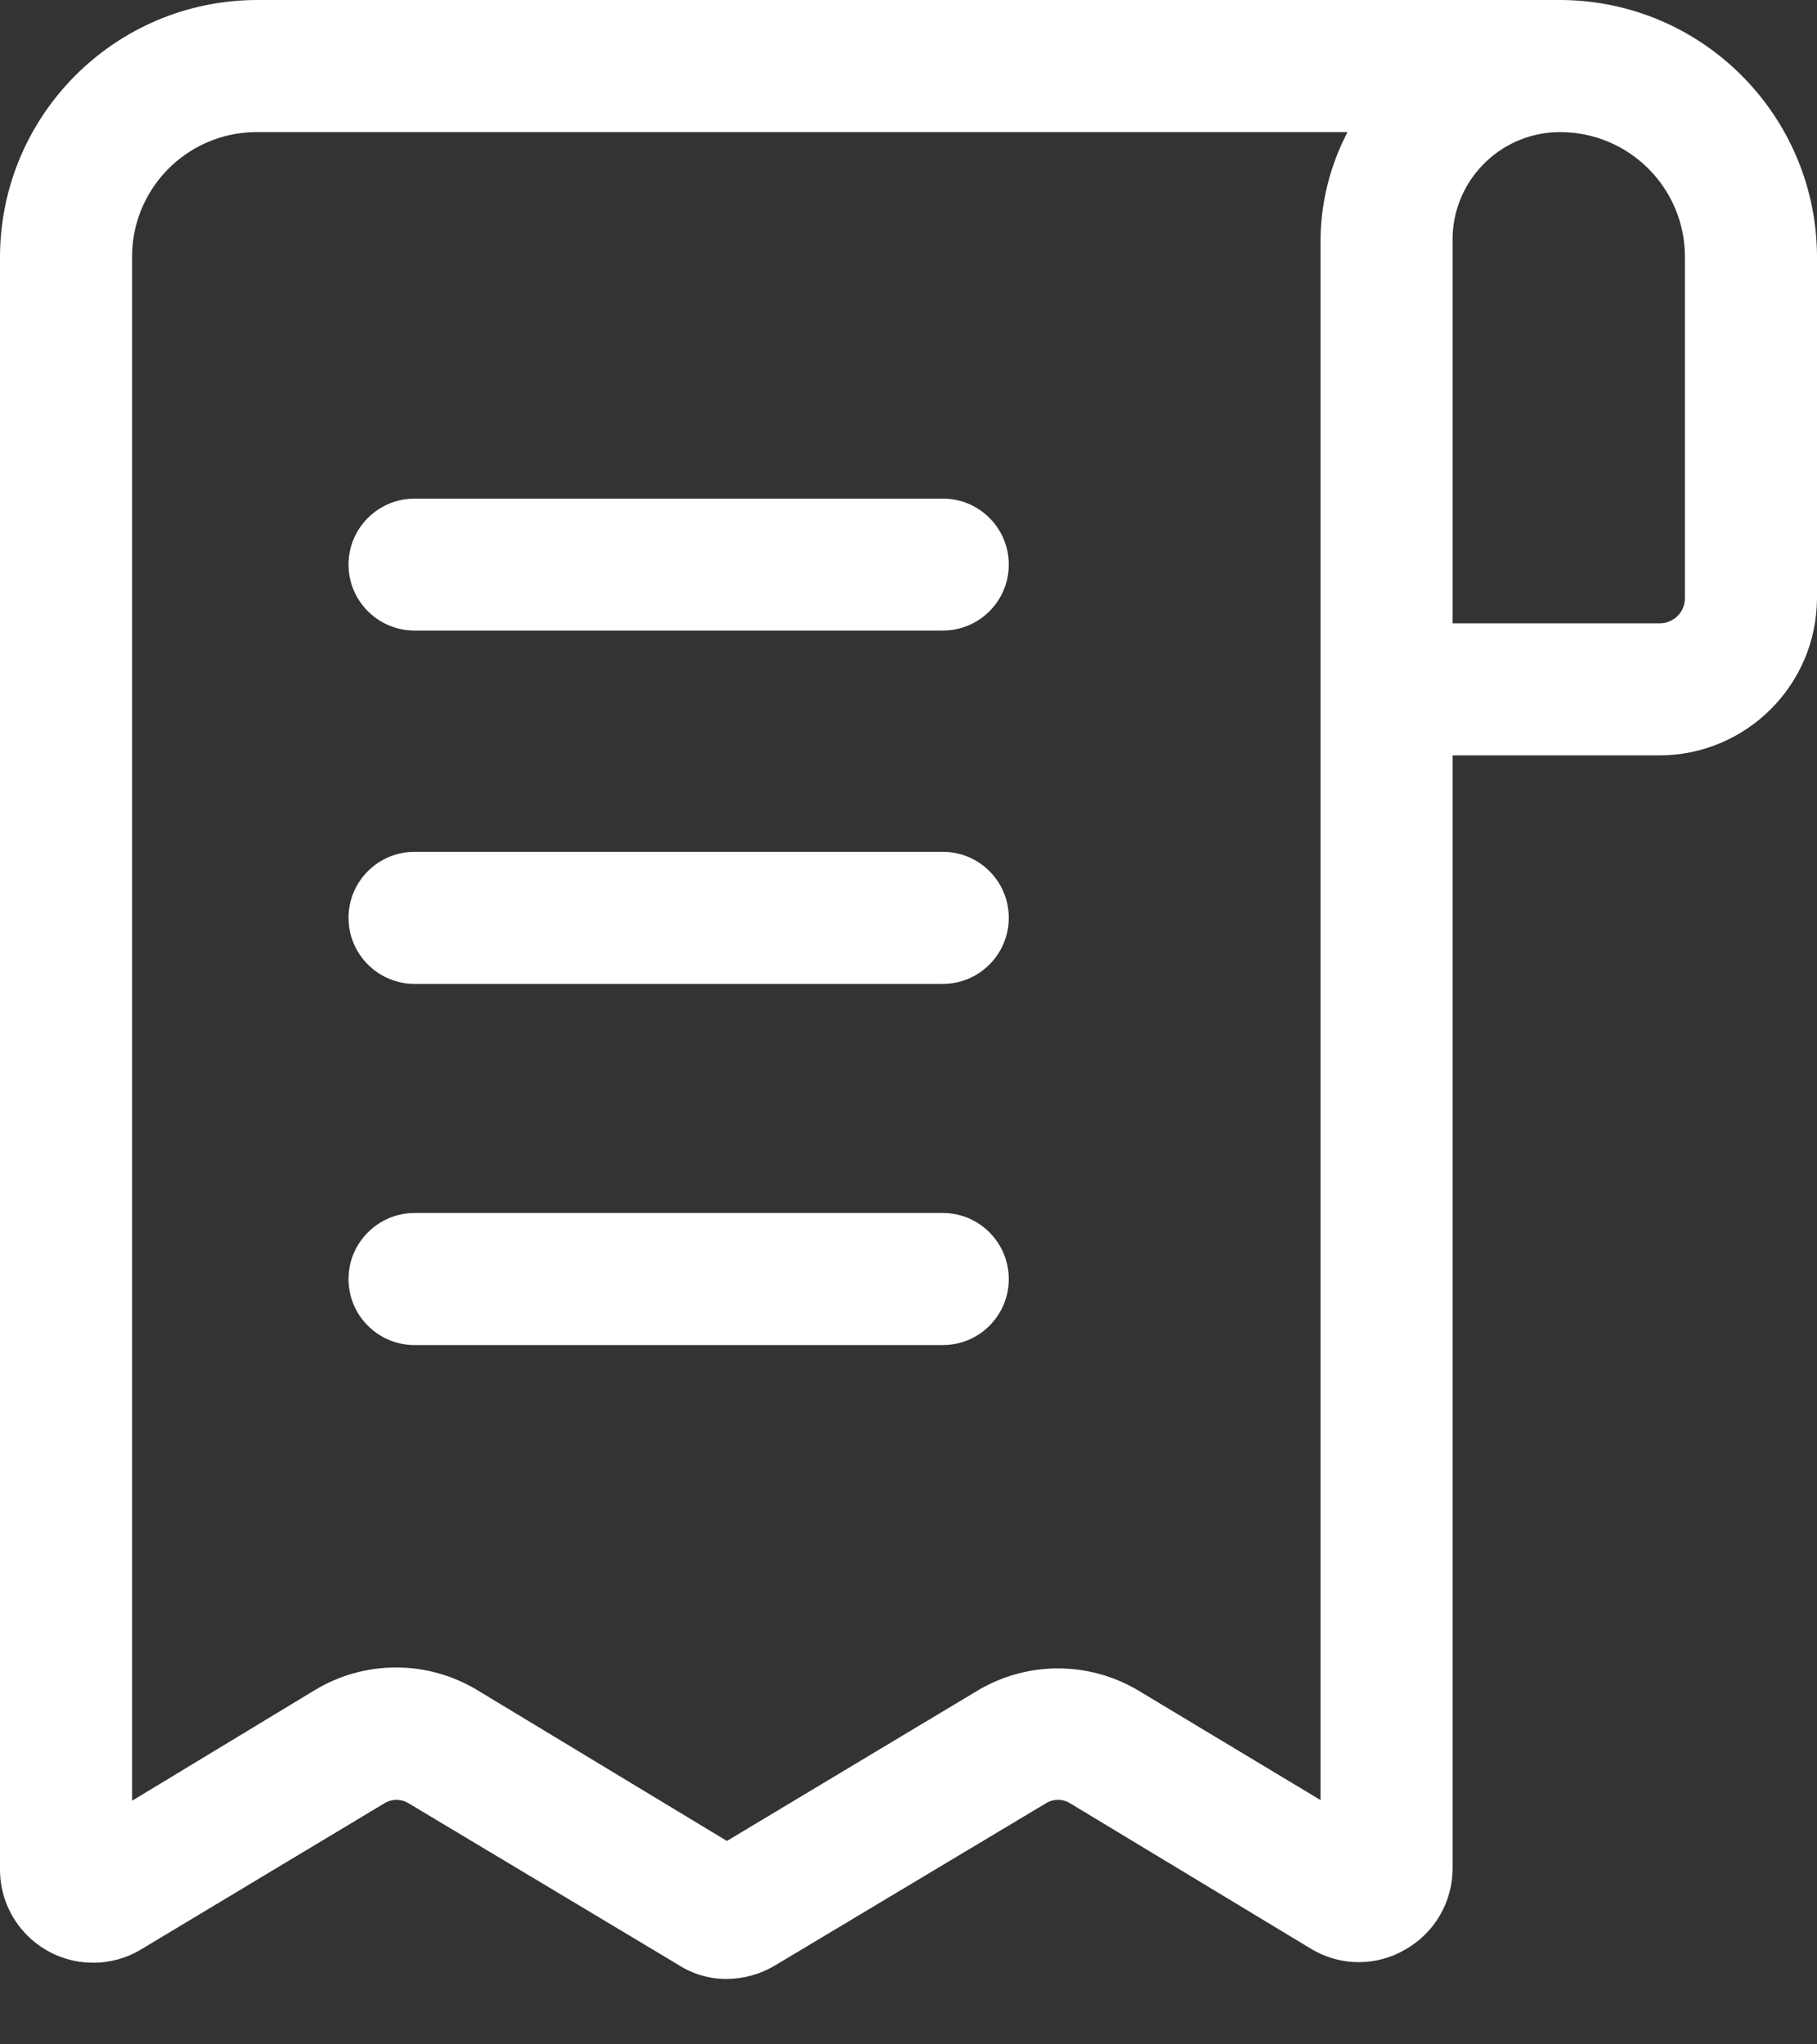 <svg width="16" height="18" viewBox="0 0 16 18" fill="none" xmlns="http://www.w3.org/2000/svg">
<rect x="0" y="0" width="16" height="18" fill="#333333" stroke="none"/>
<g clip-path="url(#clip0_3490_2598)">
<path d="M8.302 4.39H3.651C3.33 4.39 3.069 4.65 3.069 4.971C3.069 5.292 3.33 5.552 3.651 5.552H8.302C8.623 5.552 8.883 5.292 8.883 4.971C8.883 4.65 8.623 4.39 8.302 4.39Z" fill="white"/>
<path d="M8.302 7.5H3.651C3.33 7.5 3.069 7.76 3.069 8.081C3.069 8.402 3.33 8.663 3.651 8.663H8.302C8.623 8.663 8.883 8.402 8.883 8.081C8.883 7.76 8.623 7.5 8.302 7.5Z" fill="white"/>
<path d="M8.302 10.68H3.651C3.33 10.68 3.069 10.941 3.069 11.262C3.069 11.583 3.33 11.843 3.651 11.843H8.302C8.623 11.843 8.883 11.583 8.883 11.262C8.883 10.941 8.623 10.68 8.302 10.68Z" fill="white"/>
<path d="M13.738 0H2.262C1.009 0.003 -0.003 1.021 7.51667e-06 2.273C7.51667e-06 2.275 1.75167e-05 2.277 2.75167e-05 2.279V16.459C-0.001 16.912 0.365 17.28 0.818 17.281C0.968 17.282 1.116 17.241 1.244 17.163L3.384 15.878C3.45 15.837 3.533 15.837 3.599 15.878L5.977 17.302C6.102 17.382 6.247 17.424 6.395 17.424C6.545 17.424 6.691 17.384 6.82 17.308L9.209 15.878C9.275 15.837 9.359 15.837 9.424 15.878L11.552 17.163C11.807 17.314 12.123 17.314 12.378 17.163C12.633 17.017 12.79 16.747 12.791 16.453V6.651H14.616C15.379 6.648 15.997 6.03 16 5.267V2.279C16.006 1.027 14.996 0.006 13.744 2e-05C13.742 1e-05 13.74 0 13.738 0ZM11.628 15.849L10.023 14.884C9.588 14.625 9.046 14.625 8.61 14.884L6.401 16.209L4.198 14.878C3.757 14.614 3.206 14.616 2.767 14.884L1.163 15.855V2.279C1.153 1.672 1.637 1.173 2.244 1.163C2.25 1.163 2.256 1.163 2.262 1.163H11.866C11.713 1.455 11.631 1.78 11.628 2.11L11.628 15.849ZM14.837 5.267C14.837 5.389 14.738 5.488 14.616 5.488H12.791V2.128C12.781 1.605 13.197 1.173 13.721 1.163C13.727 1.163 13.732 1.163 13.738 1.163C14.345 1.163 14.837 1.655 14.837 2.262V5.267Z" fill="white"/>
</g>
<defs>
<clipPath id="clip0_3490_2598">
<rect width="16" height="17.424" fill="white"/>
</clipPath>
</defs>
</svg>
